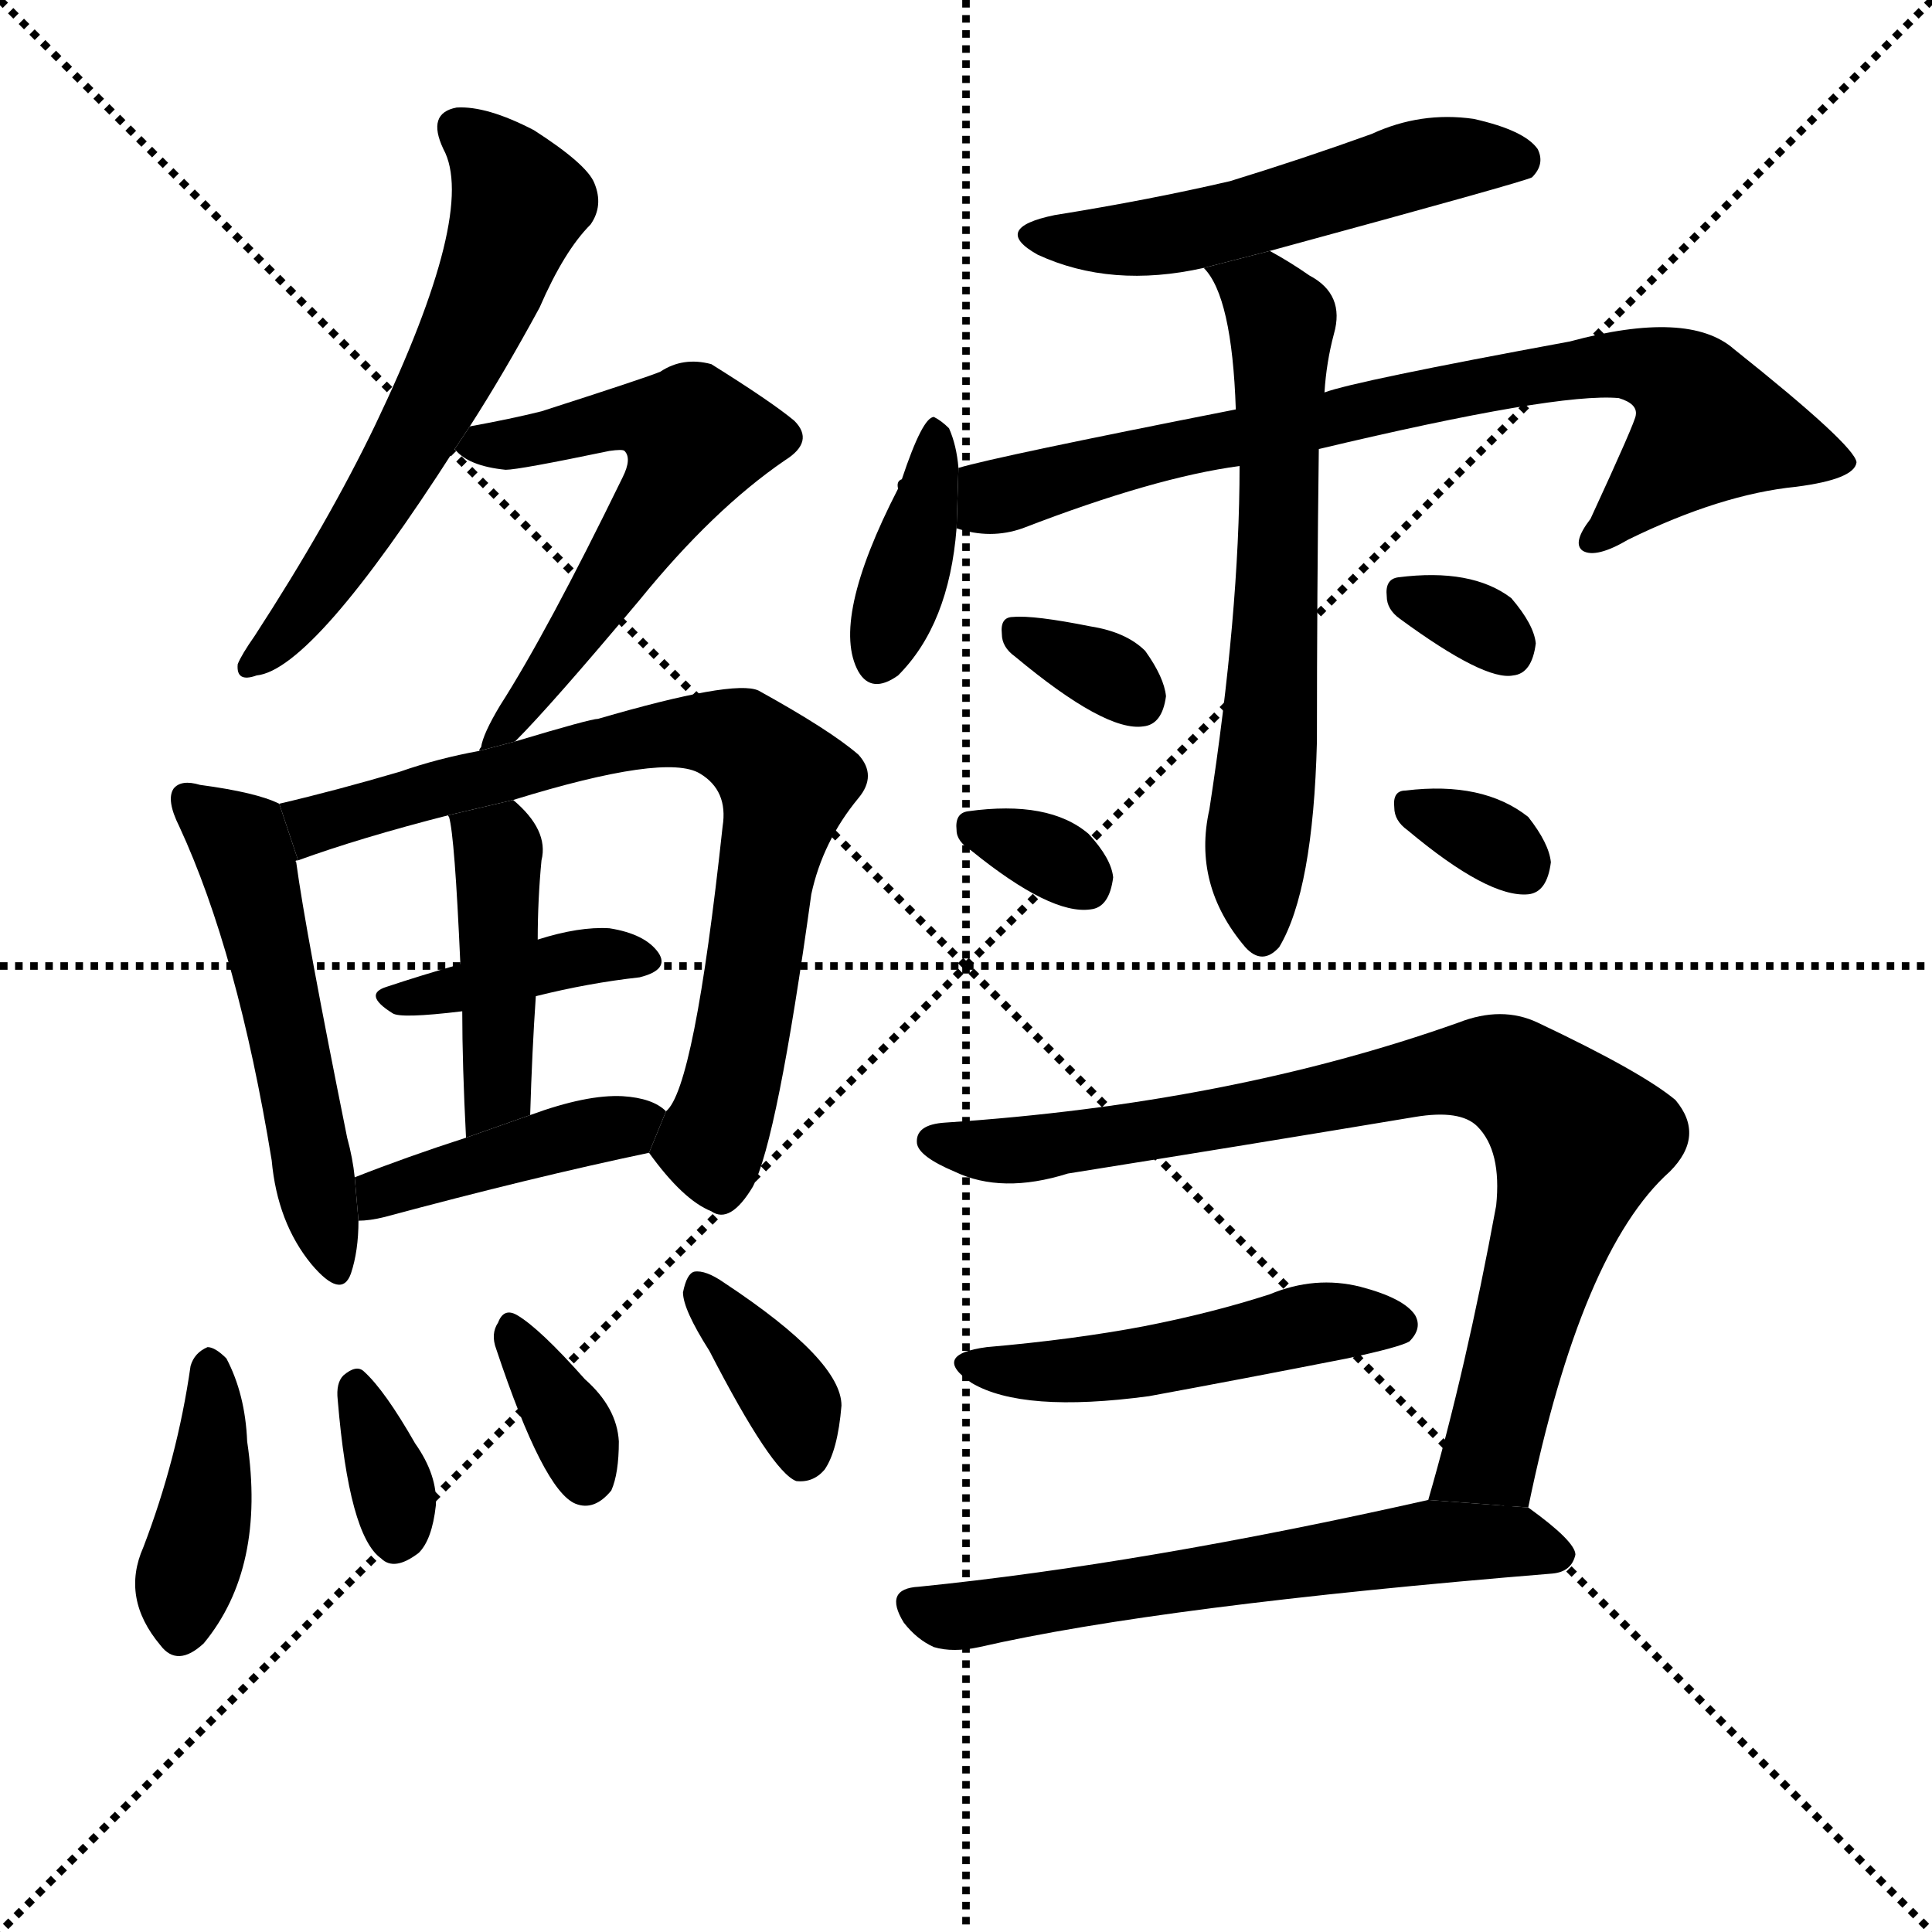 <svg version="1.1" viewBox="0 0 1024 1024" xmlns="http://www.w3.org/2000/svg">
  <g stroke="black" stroke-dasharray="1,1" stroke-width="1" transform="scale(4, 4)">
    <line x1="0" y1="0" x2="256" y2="256"></line>
    <line x1="256" y1="0" x2="0" y2="256"></line>
    <line x1="128" y1="0" x2="128" y2="256"></line>
    <line x1="0" y1="128" x2="256" y2="128"></line>
  </g>
  <g transform="scale(1, -1) translate(0, -900)">
    <style type="text/css">
      
        @keyframes keyframes0 {
          from {
            stroke: blue;
            stroke-dashoffset: 591;
            stroke-width: 128;
          }
          66% {
            animation-timing-function: step-end;
            stroke: blue;
            stroke-dashoffset: 0;
            stroke-width: 128;
          }
          to {
            stroke: black;
            stroke-width: 1024;
          }
        }
        #make-me-a-hanzi-animation-0 {
          animation: keyframes0 0.731s both;
          animation-delay: 0s;
          animation-timing-function: linear;
        }
      
        @keyframes keyframes1 {
          from {
            stroke: blue;
            stroke-dashoffset: 573;
            stroke-width: 128;
          }
          65% {
            animation-timing-function: step-end;
            stroke: blue;
            stroke-dashoffset: 0;
            stroke-width: 128;
          }
          to {
            stroke: black;
            stroke-width: 1024;
          }
        }
        #make-me-a-hanzi-animation-1 {
          animation: keyframes1 0.716s both;
          animation-delay: 0.731s;
          animation-timing-function: linear;
        }
      
        @keyframes keyframes2 {
          from {
            stroke: blue;
            stroke-dashoffset: 521;
            stroke-width: 128;
          }
          63% {
            animation-timing-function: step-end;
            stroke: blue;
            stroke-dashoffset: 0;
            stroke-width: 128;
          }
          to {
            stroke: black;
            stroke-width: 1024;
          }
        }
        #make-me-a-hanzi-animation-2 {
          animation: keyframes2 0.674s both;
          animation-delay: 1.447s;
          animation-timing-function: linear;
        }
      
        @keyframes keyframes3 {
          from {
            stroke: blue;
            stroke-dashoffset: 749;
            stroke-width: 128;
          }
          71% {
            animation-timing-function: step-end;
            stroke: blue;
            stroke-dashoffset: 0;
            stroke-width: 128;
          }
          to {
            stroke: black;
            stroke-width: 1024;
          }
        }
        #make-me-a-hanzi-animation-3 {
          animation: keyframes3 0.86s both;
          animation-delay: 2.121s;
          animation-timing-function: linear;
        }
      
        @keyframes keyframes4 {
          from {
            stroke: blue;
            stroke-dashoffset: 387;
            stroke-width: 128;
          }
          56% {
            animation-timing-function: step-end;
            stroke: blue;
            stroke-dashoffset: 0;
            stroke-width: 128;
          }
          to {
            stroke: black;
            stroke-width: 1024;
          }
        }
        #make-me-a-hanzi-animation-4 {
          animation: keyframes4 0.565s both;
          animation-delay: 2.981s;
          animation-timing-function: linear;
        }
      
        @keyframes keyframes5 {
          from {
            stroke: blue;
            stroke-dashoffset: 432;
            stroke-width: 128;
          }
          58% {
            animation-timing-function: step-end;
            stroke: blue;
            stroke-dashoffset: 0;
            stroke-width: 128;
          }
          to {
            stroke: black;
            stroke-width: 1024;
          }
        }
        #make-me-a-hanzi-animation-5 {
          animation: keyframes5 0.602s both;
          animation-delay: 3.546s;
          animation-timing-function: linear;
        }
      
        @keyframes keyframes6 {
          from {
            stroke: blue;
            stroke-dashoffset: 414;
            stroke-width: 128;
          }
          57% {
            animation-timing-function: step-end;
            stroke: blue;
            stroke-dashoffset: 0;
            stroke-width: 128;
          }
          to {
            stroke: black;
            stroke-width: 1024;
          }
        }
        #make-me-a-hanzi-animation-6 {
          animation: keyframes6 0.587s both;
          animation-delay: 4.147s;
          animation-timing-function: linear;
        }
      
        @keyframes keyframes7 {
          from {
            stroke: blue;
            stroke-dashoffset: 398;
            stroke-width: 128;
          }
          56% {
            animation-timing-function: step-end;
            stroke: blue;
            stroke-dashoffset: 0;
            stroke-width: 128;
          }
          to {
            stroke: black;
            stroke-width: 1024;
          }
        }
        #make-me-a-hanzi-animation-7 {
          animation: keyframes7 0.574s both;
          animation-delay: 4.734s;
          animation-timing-function: linear;
        }
      
        @keyframes keyframes8 {
          from {
            stroke: blue;
            stroke-dashoffset: 335;
            stroke-width: 128;
          }
          52% {
            animation-timing-function: step-end;
            stroke: blue;
            stroke-dashoffset: 0;
            stroke-width: 128;
          }
          to {
            stroke: black;
            stroke-width: 1024;
          }
        }
        #make-me-a-hanzi-animation-8 {
          animation: keyframes8 0.523s both;
          animation-delay: 5.308s;
          animation-timing-function: linear;
        }
      
        @keyframes keyframes9 {
          from {
            stroke: blue;
            stroke-dashoffset: 342;
            stroke-width: 128;
          }
          53% {
            animation-timing-function: step-end;
            stroke: blue;
            stroke-dashoffset: 0;
            stroke-width: 128;
          }
          to {
            stroke: black;
            stroke-width: 1024;
          }
        }
        #make-me-a-hanzi-animation-9 {
          animation: keyframes9 0.528s both;
          animation-delay: 5.831s;
          animation-timing-function: linear;
        }
      
        @keyframes keyframes10 {
          from {
            stroke: blue;
            stroke-dashoffset: 367;
            stroke-width: 128;
          }
          54% {
            animation-timing-function: step-end;
            stroke: blue;
            stroke-dashoffset: 0;
            stroke-width: 128;
          }
          to {
            stroke: black;
            stroke-width: 1024;
          }
        }
        #make-me-a-hanzi-animation-10 {
          animation: keyframes10 0.549s both;
          animation-delay: 6.359s;
          animation-timing-function: linear;
        }
      
        @keyframes keyframes11 {
          from {
            stroke: blue;
            stroke-dashoffset: 517;
            stroke-width: 128;
          }
          63% {
            animation-timing-function: step-end;
            stroke: blue;
            stroke-dashoffset: 0;
            stroke-width: 128;
          }
          to {
            stroke: black;
            stroke-width: 1024;
          }
        }
        #make-me-a-hanzi-animation-11 {
          animation: keyframes11 0.671s both;
          animation-delay: 6.908s;
          animation-timing-function: linear;
        }
      
        @keyframes keyframes12 {
          from {
            stroke: blue;
            stroke-dashoffset: 383;
            stroke-width: 128;
          }
          55% {
            animation-timing-function: step-end;
            stroke: blue;
            stroke-dashoffset: 0;
            stroke-width: 128;
          }
          to {
            stroke: black;
            stroke-width: 1024;
          }
        }
        #make-me-a-hanzi-animation-12 {
          animation: keyframes12 0.562s both;
          animation-delay: 7.578s;
          animation-timing-function: linear;
        }
      
        @keyframes keyframes13 {
          from {
            stroke: blue;
            stroke-dashoffset: 762;
            stroke-width: 128;
          }
          71% {
            animation-timing-function: step-end;
            stroke: blue;
            stroke-dashoffset: 0;
            stroke-width: 128;
          }
          to {
            stroke: black;
            stroke-width: 1024;
          }
        }
        #make-me-a-hanzi-animation-13 {
          animation: keyframes13 0.87s both;
          animation-delay: 8.14s;
          animation-timing-function: linear;
        }
      
        @keyframes keyframes14 {
          from {
            stroke: blue;
            stroke-dashoffset: 627;
            stroke-width: 128;
          }
          67% {
            animation-timing-function: step-end;
            stroke: blue;
            stroke-dashoffset: 0;
            stroke-width: 128;
          }
          to {
            stroke: black;
            stroke-width: 1024;
          }
        }
        #make-me-a-hanzi-animation-14 {
          animation: keyframes14 0.76s both;
          animation-delay: 9.01s;
          animation-timing-function: linear;
        }
      
        @keyframes keyframes15 {
          from {
            stroke: blue;
            stroke-dashoffset: 326;
            stroke-width: 128;
          }
          51% {
            animation-timing-function: step-end;
            stroke: blue;
            stroke-dashoffset: 0;
            stroke-width: 128;
          }
          to {
            stroke: black;
            stroke-width: 1024;
          }
        }
        #make-me-a-hanzi-animation-15 {
          animation: keyframes15 0.515s both;
          animation-delay: 9.771s;
          animation-timing-function: linear;
        }
      
        @keyframes keyframes16 {
          from {
            stroke: blue;
            stroke-dashoffset: 319;
            stroke-width: 128;
          }
          51% {
            animation-timing-function: step-end;
            stroke: blue;
            stroke-dashoffset: 0;
            stroke-width: 128;
          }
          to {
            stroke: black;
            stroke-width: 1024;
          }
        }
        #make-me-a-hanzi-animation-16 {
          animation: keyframes16 0.51s both;
          animation-delay: 10.286s;
          animation-timing-function: linear;
        }
      
        @keyframes keyframes17 {
          from {
            stroke: blue;
            stroke-dashoffset: 315;
            stroke-width: 128;
          }
          51% {
            animation-timing-function: step-end;
            stroke: blue;
            stroke-dashoffset: 0;
            stroke-width: 128;
          }
          to {
            stroke: black;
            stroke-width: 1024;
          }
        }
        #make-me-a-hanzi-animation-17 {
          animation: keyframes17 0.506s both;
          animation-delay: 10.795s;
          animation-timing-function: linear;
        }
      
        @keyframes keyframes18 {
          from {
            stroke: blue;
            stroke-dashoffset: 319;
            stroke-width: 128;
          }
          51% {
            animation-timing-function: step-end;
            stroke: blue;
            stroke-dashoffset: 0;
            stroke-width: 128;
          }
          to {
            stroke: black;
            stroke-width: 1024;
          }
        }
        #make-me-a-hanzi-animation-18 {
          animation: keyframes18 0.51s both;
          animation-delay: 11.302s;
          animation-timing-function: linear;
        }
      
        @keyframes keyframes19 {
          from {
            stroke: blue;
            stroke-dashoffset: 822;
            stroke-width: 128;
          }
          73% {
            animation-timing-function: step-end;
            stroke: blue;
            stroke-dashoffset: 0;
            stroke-width: 128;
          }
          to {
            stroke: black;
            stroke-width: 1024;
          }
        }
        #make-me-a-hanzi-animation-19 {
          animation: keyframes19 0.919s both;
          animation-delay: 11.811s;
          animation-timing-function: linear;
        }
      
        @keyframes keyframes20 {
          from {
            stroke: blue;
            stroke-dashoffset: 482;
            stroke-width: 128;
          }
          61% {
            animation-timing-function: step-end;
            stroke: blue;
            stroke-dashoffset: 0;
            stroke-width: 128;
          }
          to {
            stroke: black;
            stroke-width: 1024;
          }
        }
        #make-me-a-hanzi-animation-20 {
          animation: keyframes20 0.642s both;
          animation-delay: 12.73s;
          animation-timing-function: linear;
        }
      
        @keyframes keyframes21 {
          from {
            stroke: blue;
            stroke-dashoffset: 603;
            stroke-width: 128;
          }
          66% {
            animation-timing-function: step-end;
            stroke: blue;
            stroke-dashoffset: 0;
            stroke-width: 128;
          }
          to {
            stroke: black;
            stroke-width: 1024;
          }
        }
        #make-me-a-hanzi-animation-21 {
          animation: keyframes21 0.741s both;
          animation-delay: 13.373s;
          animation-timing-function: linear;
        }
      
    </style>
    
      <path d="M 249 674 Q 267 702 286 737 Q 299 767 313 781 Q 320 791 315 803 Q 311 813 283 831 Q 258 844 242 843 Q 226 840 235 821 Q 253 788 199 675 Q 174 623 135 563 Q 128 553 126 548 Q 125 538 136 542 Q 166 545 241 662 L 249 674 Z" fill="black"></path>
    
      <path d="M 273 507 Q 292 526 339 582 Q 378 630 416 656 Q 432 666 421 677 Q 409 687 377 707 Q 362 711 350 703 Q 343 700 287 682 Q 271 678 249 674 L 241 662 Q 248 653 268 651 Q 275 651 323 661 Q 330 662 331 661 Q 335 657 330 647 Q 290 565 265 526 Q 256 511 255 504 Q 254 503 254 502 L 273 507 Z" fill="black"></path>
    
      <path d="M 148 474 Q 136 480 106 484 Q 96 487 92 482 Q 88 476 95 462 Q 126 395 144 285 Q 147 252 165 230 Q 181 211 186 225 Q 190 237 190 253 L 188 276 Q 187 286 184 297 Q 162 406 157 443 Q 156 444 158 444 L 148 474 Z" fill="black"></path>
    
      <path d="M 344 289 Q 362 264 377 258 Q 387 251 399 271 Q 412 296 430 426 Q 436 454 455 477 Q 465 489 455 500 Q 440 513 402 534 Q 389 540 317 519 Q 313 519 273 507 L 254 502 Q 232 498 212 491 Q 178 481 148 474 L 158 444 Q 191 456 238 468 L 272 476 Q 353 501 371 490 Q 386 481 383 462 Q 368 323 353 311 L 344 289 Z" fill="black"></path>
    
      <path d="M 284 372 Q 312 379 339 382 Q 355 386 349 395 Q 342 405 323 408 Q 307 409 285 402 L 244 389 Q 223 383 205 377 Q 192 373 208 363 Q 212 360 245 364 L 284 372 Z" fill="black"></path>
    
      <path d="M 281 309 Q 282 343 284 372 L 285 402 Q 285 423 287 444 Q 291 460 272 476 L 238 468 Q 237 468 238 467 Q 241 457 244 389 L 245 364 Q 245 336 247 297 L 281 309 Z" fill="black"></path>
    
      <path d="M 190 253 Q 196 253 204 255 Q 282 276 344 289 L 353 311 Q 346 318 330 319 Q 311 320 281 309 L 247 297 Q 216 287 188 276 L 190 253 Z" fill="black"></path>
    
      <path d="M 101 176 Q 94 127 76 80 Q 64 53 85 28 Q 94 16 108 29 Q 141 69 131 136 Q 130 161 120 180 Q 114 186 110 186 Q 103 183 101 176 Z" fill="black"></path>
    
      <path d="M 179 158 Q 185 86 202 74 Q 209 67 222 77 Q 229 84 231 102 Q 232 118 220 135 Q 204 163 193 173 Q 189 177 182 171 Q 178 167 179 158 Z" fill="black"></path>
    
      <path d="M 263 185 Q 288 110 305 103 Q 315 99 324 110 Q 328 119 328 136 Q 327 154 310 169 Q 286 196 274 203 Q 267 207 264 199 Q 260 193 263 185 Z" fill="black"></path>
    
      <path d="M 376 184 Q 409 120 422 115 Q 431 114 437 121 Q 444 131 446 155 Q 446 179 384 220 Q 374 227 368 226 Q 364 225 362 215 Q 362 206 376 184 Z" fill="black"></path>
    
      <path d="M 673 767 Q 809 804 812 806 Q 819 813 815 821 Q 808 831 781 837 Q 753 841 727 829 Q 691 816 652 804 Q 609 794 559 786 Q 525 779 550 765 Q 589 747 638 758 L 673 767 Z" fill="black"></path>
    
      <path d="M 508 652 Q 507 664 503 673 Q 499 677 495 679 Q 489 679 478 646 Q 475 645 476 641 Q 440 571 455 544 Q 462 532 476 542 Q 503 569 507 620 L 508 652 Z" fill="black"></path>
    
      <path d="M 699 662 Q 825 692 858 689 Q 868 686 867 680 Q 867 677 843 625 Q 833 612 839 608 Q 846 604 863 614 Q 912 638 952 642 Q 983 646 984 655 Q 983 664 919 715 Q 895 736 832 719 Q 718 698 702 692 L 655 683 Q 528 658 508 652 L 507 620 Q 525 614 542 620 Q 612 647 657 653 L 699 662 Z" fill="black"></path>
    
      <path d="M 657 653 Q 657 575 641 471 Q 632 431 660 398 Q 669 388 678 398 Q 696 428 698 507 Q 698 585 699 662 L 702 692 Q 703 708 707 723 Q 713 744 694 754 Q 684 761 673 767 L 638 758 Q 653 743 655 683 L 657 653 Z" fill="black"></path>
    
      <path d="M 538 552 Q 586 512 606 515 Q 616 516 618 531 Q 617 541 607 555 Q 597 565 578 568 Q 548 574 537 573 Q 530 573 531 564 Q 531 557 538 552 Z" fill="black"></path>
    
      <path d="M 515 449 Q 557 415 578 418 Q 588 419 590 435 Q 589 445 577 458 Q 556 476 513 470 Q 506 469 507 460 Q 507 454 515 449 Z" fill="black"></path>
    
      <path d="M 742 572 Q 787 539 802 542 Q 812 543 814 559 Q 813 569 801 583 Q 780 599 741 594 Q 734 593 735 584 Q 735 577 742 572 Z" fill="black"></path>
    
      <path d="M 746 460 Q 789 424 810 426 Q 820 427 822 443 Q 821 453 810 467 Q 786 486 745 481 Q 738 481 739 472 Q 739 465 746 460 Z" fill="black"></path>
    
      <path d="M 810 101 Q 838 237 885 279 Q 904 298 888 317 Q 870 332 815 358 Q 796 367 773 358 Q 652 315 501 305 Q 485 304 486 294 Q 487 287 506 279 Q 531 267 566 278 Q 660 293 750 308 Q 774 312 783 303 Q 796 290 793 261 Q 777 174 757 105 L 810 101 Z" fill="black"></path>
    
      <path d="M 523 186 Q 493 182 515 167 Q 542 151 609 160 Q 658 169 714 180 Q 742 186 747 189 Q 754 196 750 203 Q 744 212 721 218 Q 697 224 673 214 Q 642 204 606 197 Q 569 190 523 186 Z" fill="black"></path>
    
      <path d="M 757 105 Q 606 71 487 59 Q 468 58 479 40 Q 486 31 495 27 Q 505 24 519 27 Q 615 49 823 66 Q 833 67 835 76 Q 835 83 810 101 L 757 105 Z" fill="black"></path>
    
    
      <clipPath id="make-me-a-hanzi-clip-0">
        <path d="M 249 674 Q 267 702 286 737 Q 299 767 313 781 Q 320 791 315 803 Q 311 813 283 831 Q 258 844 242 843 Q 226 840 235 821 Q 253 788 199 675 Q 174 623 135 563 Q 128 553 126 548 Q 125 538 136 542 Q 166 545 241 662 L 249 674 Z"></path>
      </clipPath>
      <path clip-path="url(#make-me-a-hanzi-clip-0)" d="M 244 830 L 265 812 L 275 792 L 258 744 L 193 621 L 154 567 L 133 548" fill="none" id="make-me-a-hanzi-animation-0" stroke-dasharray="463 926" stroke-linecap="round"></path>
    
      <clipPath id="make-me-a-hanzi-clip-1">
        <path d="M 273 507 Q 292 526 339 582 Q 378 630 416 656 Q 432 666 421 677 Q 409 687 377 707 Q 362 711 350 703 Q 343 700 287 682 Q 271 678 249 674 L 241 662 Q 248 653 268 651 Q 275 651 323 661 Q 330 662 331 661 Q 335 657 330 647 Q 290 565 265 526 Q 256 511 255 504 Q 254 503 254 502 L 273 507 Z"></path>
      </clipPath>
      <path clip-path="url(#make-me-a-hanzi-clip-1)" d="M 250 664 L 291 667 L 336 679 L 369 667 L 320 585 L 259 508" fill="none" id="make-me-a-hanzi-animation-1" stroke-dasharray="445 890" stroke-linecap="round"></path>
    
      <clipPath id="make-me-a-hanzi-clip-2">
        <path d="M 148 474 Q 136 480 106 484 Q 96 487 92 482 Q 88 476 95 462 Q 126 395 144 285 Q 147 252 165 230 Q 181 211 186 225 Q 190 237 190 253 L 188 276 Q 187 286 184 297 Q 162 406 157 443 Q 156 444 158 444 L 148 474 Z"></path>
      </clipPath>
      <path clip-path="url(#make-me-a-hanzi-clip-2)" d="M 100 477 L 127 454 L 133 435 L 176 230" fill="none" id="make-me-a-hanzi-animation-2" stroke-dasharray="393 786" stroke-linecap="round"></path>
    
      <clipPath id="make-me-a-hanzi-clip-3">
        <path d="M 344 289 Q 362 264 377 258 Q 387 251 399 271 Q 412 296 430 426 Q 436 454 455 477 Q 465 489 455 500 Q 440 513 402 534 Q 389 540 317 519 Q 313 519 273 507 L 254 502 Q 232 498 212 491 Q 178 481 148 474 L 158 444 Q 191 456 238 468 L 272 476 Q 353 501 371 490 Q 386 481 383 462 Q 368 323 353 311 L 344 289 Z"></path>
      </clipPath>
      <path clip-path="url(#make-me-a-hanzi-clip-3)" d="M 156 468 L 171 464 L 353 512 L 384 511 L 411 493 L 416 484 L 394 352 L 377 294 L 383 274" fill="none" id="make-me-a-hanzi-animation-3" stroke-dasharray="621 1242" stroke-linecap="round"></path>
    
      <clipPath id="make-me-a-hanzi-clip-4">
        <path d="M 284 372 Q 312 379 339 382 Q 355 386 349 395 Q 342 405 323 408 Q 307 409 285 402 L 244 389 Q 223 383 205 377 Q 192 373 208 363 Q 212 360 245 364 L 284 372 Z"></path>
      </clipPath>
      <path clip-path="url(#make-me-a-hanzi-clip-4)" d="M 213 371 L 308 393 L 341 391" fill="none" id="make-me-a-hanzi-animation-4" stroke-dasharray="259 518" stroke-linecap="round"></path>
    
      <clipPath id="make-me-a-hanzi-clip-5">
        <path d="M 281 309 Q 282 343 284 372 L 285 402 Q 285 423 287 444 Q 291 460 272 476 L 238 468 Q 237 468 238 467 Q 241 457 244 389 L 245 364 Q 245 336 247 297 L 281 309 Z"></path>
      </clipPath>
      <path clip-path="url(#make-me-a-hanzi-clip-5)" d="M 244 468 L 264 450 L 264 334 L 260 315 L 251 305" fill="none" id="make-me-a-hanzi-animation-5" stroke-dasharray="304 608" stroke-linecap="round"></path>
    
      <clipPath id="make-me-a-hanzi-clip-6">
        <path d="M 190 253 Q 196 253 204 255 Q 282 276 344 289 L 353 311 Q 346 318 330 319 Q 311 320 281 309 L 247 297 Q 216 287 188 276 L 190 253 Z"></path>
      </clipPath>
      <path clip-path="url(#make-me-a-hanzi-clip-6)" d="M 196 259 L 214 273 L 345 308" fill="none" id="make-me-a-hanzi-animation-6" stroke-dasharray="286 572" stroke-linecap="round"></path>
    
      <clipPath id="make-me-a-hanzi-clip-7">
        <path d="M 101 176 Q 94 127 76 80 Q 64 53 85 28 Q 94 16 108 29 Q 141 69 131 136 Q 130 161 120 180 Q 114 186 110 186 Q 103 183 101 176 Z"></path>
      </clipPath>
      <path clip-path="url(#make-me-a-hanzi-clip-7)" d="M 111 176 L 114 142 L 96 36" fill="none" id="make-me-a-hanzi-animation-7" stroke-dasharray="270 540" stroke-linecap="round"></path>
    
      <clipPath id="make-me-a-hanzi-clip-8">
        <path d="M 179 158 Q 185 86 202 74 Q 209 67 222 77 Q 229 84 231 102 Q 232 118 220 135 Q 204 163 193 173 Q 189 177 182 171 Q 178 167 179 158 Z"></path>
      </clipPath>
      <path clip-path="url(#make-me-a-hanzi-clip-8)" d="M 189 162 L 206 119 L 210 86" fill="none" id="make-me-a-hanzi-animation-8" stroke-dasharray="207 414" stroke-linecap="round"></path>
    
      <clipPath id="make-me-a-hanzi-clip-9">
        <path d="M 263 185 Q 288 110 305 103 Q 315 99 324 110 Q 328 119 328 136 Q 327 154 310 169 Q 286 196 274 203 Q 267 207 264 199 Q 260 193 263 185 Z"></path>
      </clipPath>
      <path clip-path="url(#make-me-a-hanzi-clip-9)" d="M 272 193 L 300 150 L 310 117" fill="none" id="make-me-a-hanzi-animation-9" stroke-dasharray="214 428" stroke-linecap="round"></path>
    
      <clipPath id="make-me-a-hanzi-clip-10">
        <path d="M 376 184 Q 409 120 422 115 Q 431 114 437 121 Q 444 131 446 155 Q 446 179 384 220 Q 374 227 368 226 Q 364 225 362 215 Q 362 206 376 184 Z"></path>
      </clipPath>
      <path clip-path="url(#make-me-a-hanzi-clip-10)" d="M 370 218 L 416 163 L 425 125" fill="none" id="make-me-a-hanzi-animation-10" stroke-dasharray="239 478" stroke-linecap="round"></path>
    
      <clipPath id="make-me-a-hanzi-clip-11">
        <path d="M 673 767 Q 809 804 812 806 Q 819 813 815 821 Q 808 831 781 837 Q 753 841 727 829 Q 691 816 652 804 Q 609 794 559 786 Q 525 779 550 765 Q 589 747 638 758 L 673 767 Z"></path>
      </clipPath>
      <path clip-path="url(#make-me-a-hanzi-clip-11)" d="M 552 777 L 613 774 L 752 813 L 808 815" fill="none" id="make-me-a-hanzi-animation-11" stroke-dasharray="389 778" stroke-linecap="round"></path>
    
      <clipPath id="make-me-a-hanzi-clip-12">
        <path d="M 508 652 Q 507 664 503 673 Q 499 677 495 679 Q 489 679 478 646 Q 475 645 476 641 Q 440 571 455 544 Q 462 532 476 542 Q 503 569 507 620 L 508 652 Z"></path>
      </clipPath>
      <path clip-path="url(#make-me-a-hanzi-clip-12)" d="M 496 673 L 487 614 L 466 550" fill="none" id="make-me-a-hanzi-animation-12" stroke-dasharray="255 510" stroke-linecap="round"></path>
    
      <clipPath id="make-me-a-hanzi-clip-13">
        <path d="M 699 662 Q 825 692 858 689 Q 868 686 867 680 Q 867 677 843 625 Q 833 612 839 608 Q 846 604 863 614 Q 912 638 952 642 Q 983 646 984 655 Q 983 664 919 715 Q 895 736 832 719 Q 718 698 702 692 L 655 683 Q 528 658 508 652 L 507 620 Q 525 614 542 620 Q 612 647 657 653 L 699 662 Z"></path>
      </clipPath>
      <path clip-path="url(#make-me-a-hanzi-clip-13)" d="M 512 647 L 532 637 L 645 669 L 863 708 L 897 691 L 906 673 L 844 613" fill="none" id="make-me-a-hanzi-animation-13" stroke-dasharray="634 1268" stroke-linecap="round"></path>
    
      <clipPath id="make-me-a-hanzi-clip-14">
        <path d="M 657 653 Q 657 575 641 471 Q 632 431 660 398 Q 669 388 678 398 Q 696 428 698 507 Q 698 585 699 662 L 702 692 Q 703 708 707 723 Q 713 744 694 754 Q 684 761 673 767 L 638 758 Q 653 743 655 683 L 657 653 Z"></path>
      </clipPath>
      <path clip-path="url(#make-me-a-hanzi-clip-14)" d="M 645 757 L 670 743 L 679 730 L 678 608 L 665 439 L 669 404" fill="none" id="make-me-a-hanzi-animation-14" stroke-dasharray="499 998" stroke-linecap="round"></path>
    
      <clipPath id="make-me-a-hanzi-clip-15">
        <path d="M 538 552 Q 586 512 606 515 Q 616 516 618 531 Q 617 541 607 555 Q 597 565 578 568 Q 548 574 537 573 Q 530 573 531 564 Q 531 557 538 552 Z"></path>
      </clipPath>
      <path clip-path="url(#make-me-a-hanzi-clip-15)" d="M 542 563 L 581 547 L 603 530" fill="none" id="make-me-a-hanzi-animation-15" stroke-dasharray="198 396" stroke-linecap="round"></path>
    
      <clipPath id="make-me-a-hanzi-clip-16">
        <path d="M 515 449 Q 557 415 578 418 Q 588 419 590 435 Q 589 445 577 458 Q 556 476 513 470 Q 506 469 507 460 Q 507 454 515 449 Z"></path>
      </clipPath>
      <path clip-path="url(#make-me-a-hanzi-clip-16)" d="M 518 460 L 555 447 L 574 433" fill="none" id="make-me-a-hanzi-animation-16" stroke-dasharray="191 382" stroke-linecap="round"></path>
    
      <clipPath id="make-me-a-hanzi-clip-17">
        <path d="M 742 572 Q 787 539 802 542 Q 812 543 814 559 Q 813 569 801 583 Q 780 599 741 594 Q 734 593 735 584 Q 735 577 742 572 Z"></path>
      </clipPath>
      <path clip-path="url(#make-me-a-hanzi-clip-17)" d="M 748 583 L 785 569 L 799 556" fill="none" id="make-me-a-hanzi-animation-17" stroke-dasharray="187 374" stroke-linecap="round"></path>
    
      <clipPath id="make-me-a-hanzi-clip-18">
        <path d="M 746 460 Q 789 424 810 426 Q 820 427 822 443 Q 821 453 810 467 Q 786 486 745 481 Q 738 481 739 472 Q 739 465 746 460 Z"></path>
      </clipPath>
      <path clip-path="url(#make-me-a-hanzi-clip-18)" d="M 751 471 L 786 457 L 806 441" fill="none" id="make-me-a-hanzi-animation-18" stroke-dasharray="191 382" stroke-linecap="round"></path>
    
      <clipPath id="make-me-a-hanzi-clip-19">
        <path d="M 810 101 Q 838 237 885 279 Q 904 298 888 317 Q 870 332 815 358 Q 796 367 773 358 Q 652 315 501 305 Q 485 304 486 294 Q 487 287 506 279 Q 531 267 566 278 Q 660 293 750 308 Q 774 312 783 303 Q 796 290 793 261 Q 777 174 757 105 L 810 101 Z"></path>
      </clipPath>
      <path clip-path="url(#make-me-a-hanzi-clip-19)" d="M 495 295 L 554 291 L 774 333 L 795 332 L 809 324 L 837 295 L 790 128 L 764 110" fill="none" id="make-me-a-hanzi-animation-19" stroke-dasharray="694 1388" stroke-linecap="round"></path>
    
      <clipPath id="make-me-a-hanzi-clip-20">
        <path d="M 523 186 Q 493 182 515 167 Q 542 151 609 160 Q 658 169 714 180 Q 742 186 747 189 Q 754 196 750 203 Q 744 212 721 218 Q 697 224 673 214 Q 642 204 606 197 Q 569 190 523 186 Z"></path>
      </clipPath>
      <path clip-path="url(#make-me-a-hanzi-clip-20)" d="M 517 178 L 597 175 L 694 198 L 740 198" fill="none" id="make-me-a-hanzi-animation-20" stroke-dasharray="354 708" stroke-linecap="round"></path>
    
      <clipPath id="make-me-a-hanzi-clip-21">
        <path d="M 757 105 Q 606 71 487 59 Q 468 58 479 40 Q 486 31 495 27 Q 505 24 519 27 Q 615 49 823 66 Q 833 67 835 76 Q 835 83 810 101 L 757 105 Z"></path>
      </clipPath>
      <path clip-path="url(#make-me-a-hanzi-clip-21)" d="M 485 49 L 499 43 L 531 46 L 762 83 L 802 84 L 826 75" fill="none" id="make-me-a-hanzi-animation-21" stroke-dasharray="475 950" stroke-linecap="round"></path>
    
  </g>
</svg>
